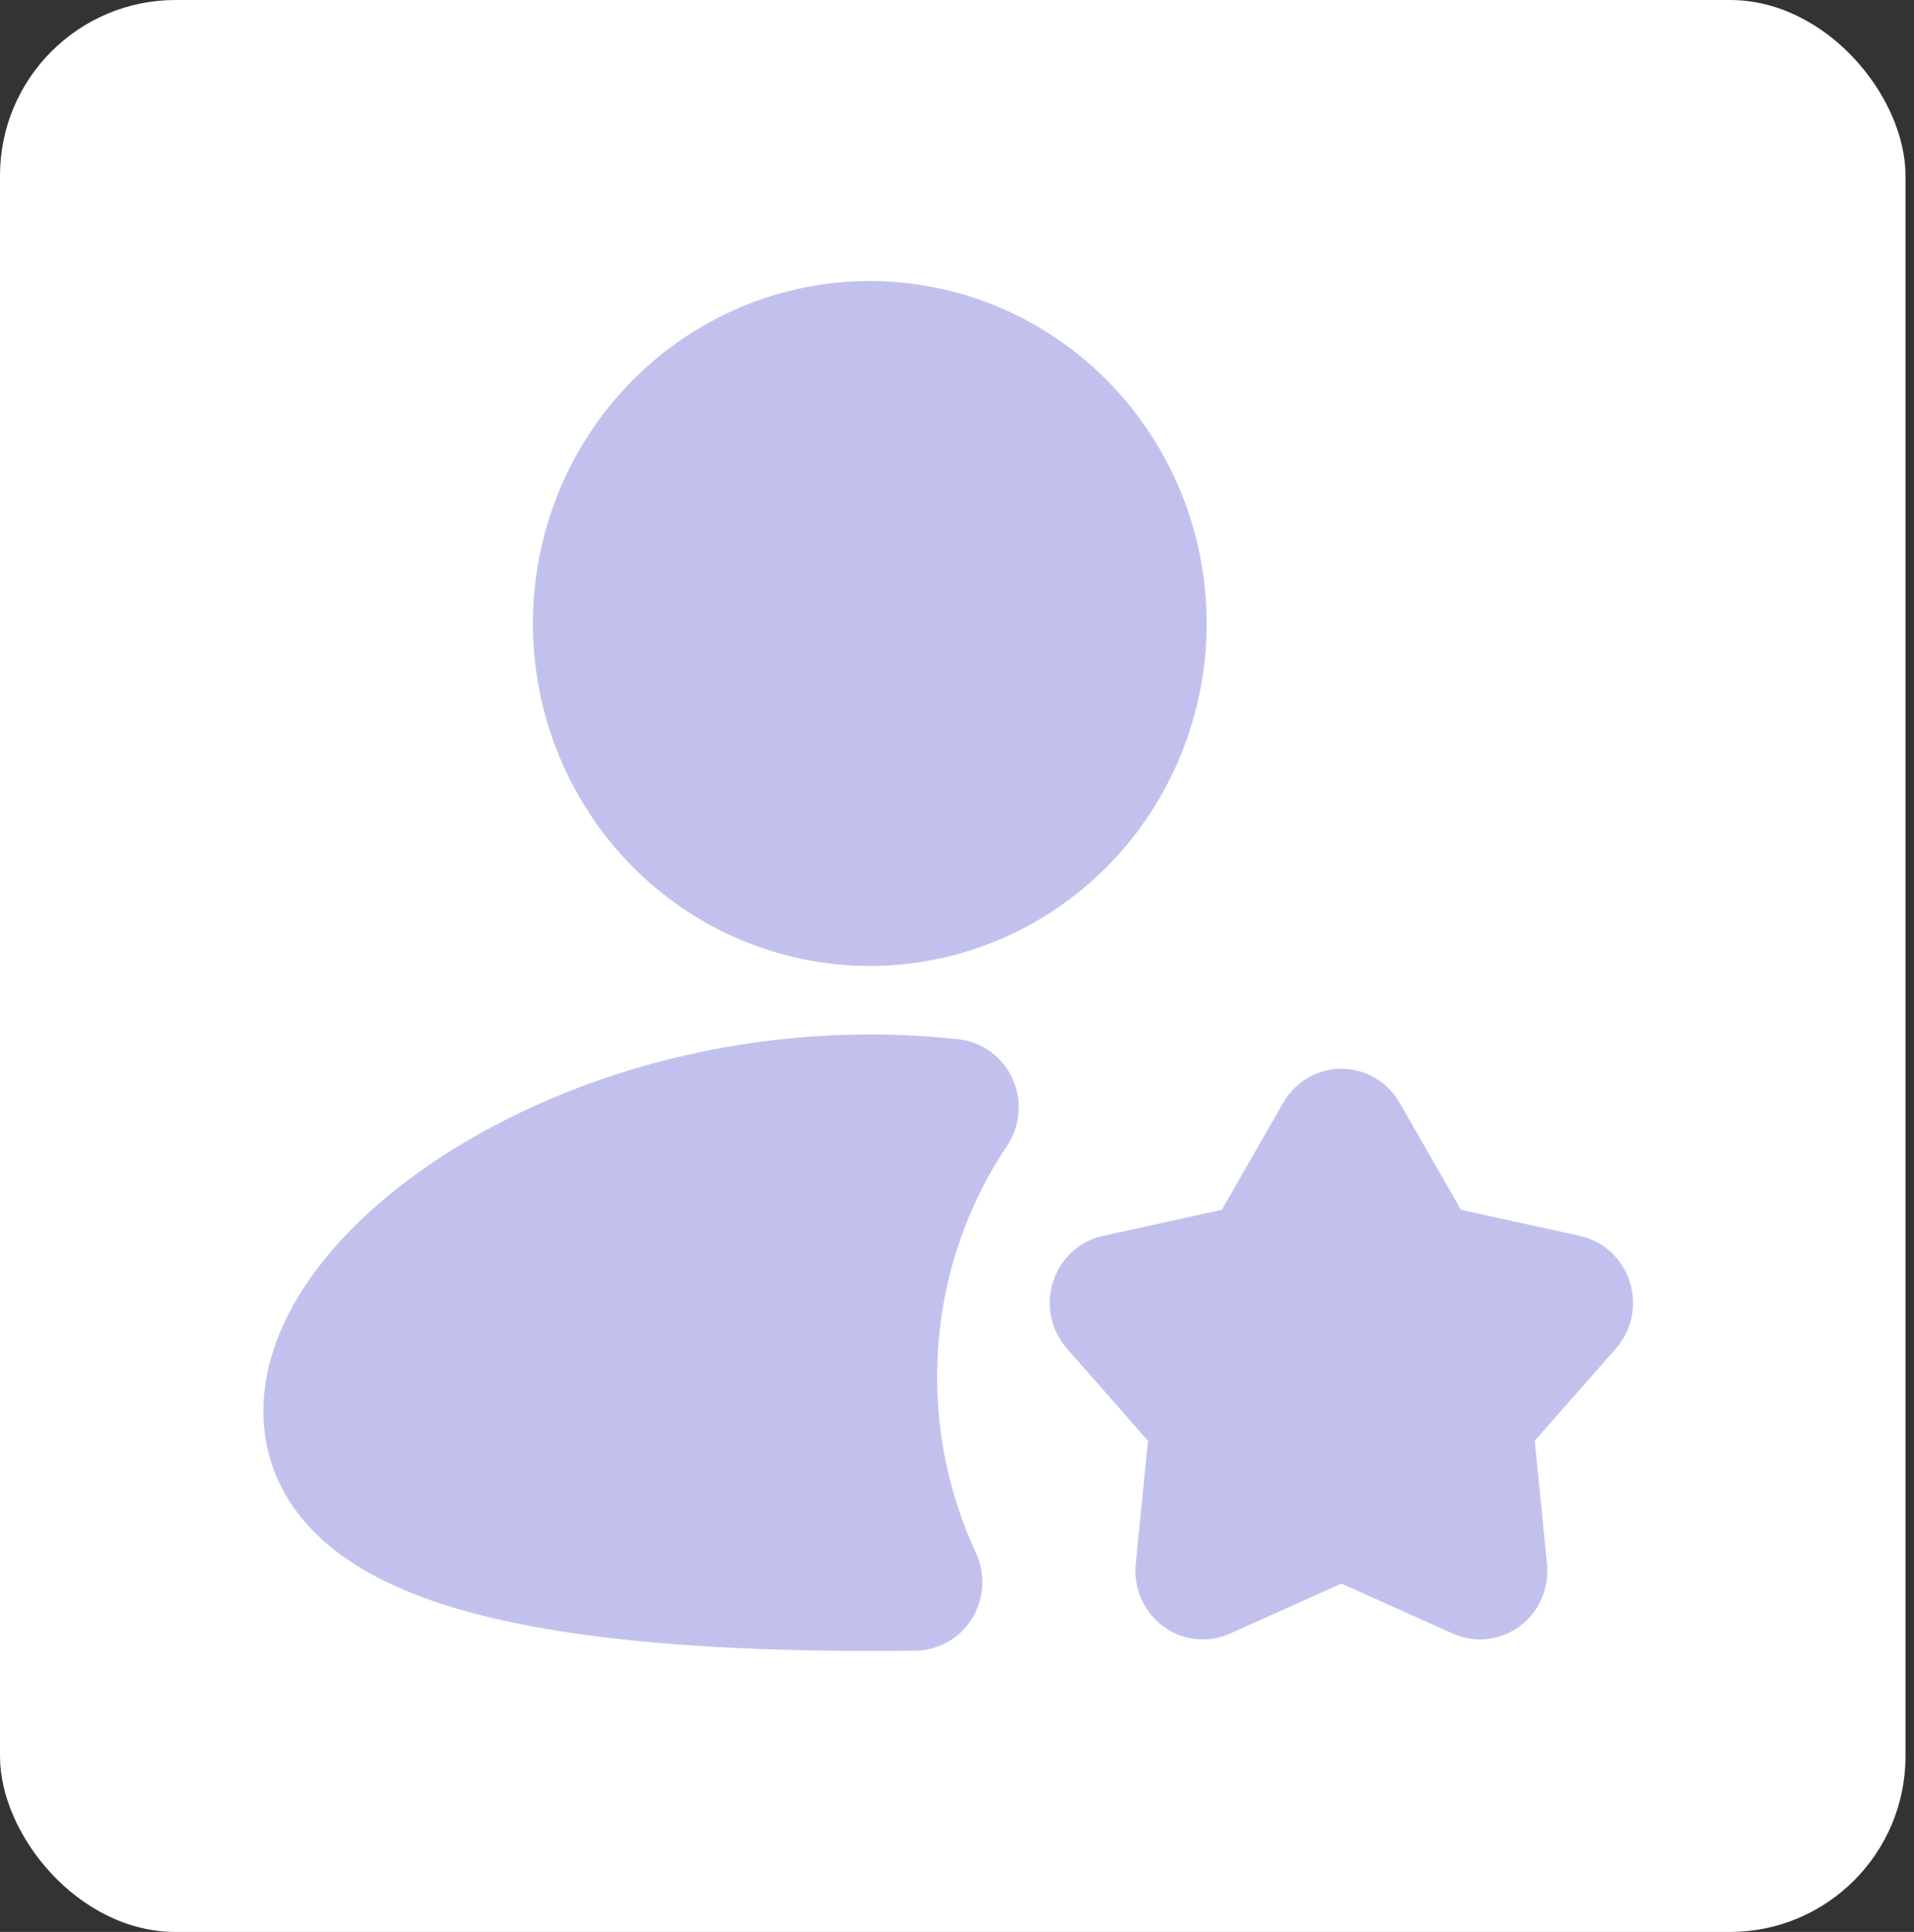 <svg width="109" height="110" viewBox="0 0 109 110" fill="none" xmlns="http://www.w3.org/2000/svg">
<rect x="0" y="0" width="109" height="110" fill="#333333" stroke="none"/>
<path fill-rule="evenodd" clip-rule="evenodd" d="M72.452 86.324L72.405 86.33L72.132 86.436L72.054 86.448L72 86.436L71.727 86.327C71.685 86.319 71.654 86.325 71.634 86.345L71.618 86.375L71.553 87.666L71.572 87.726L71.611 87.766L72.012 87.989L72.07 88.001L72.116 87.989L72.517 87.766L72.564 87.717L72.579 87.666L72.513 86.378C72.503 86.346 72.483 86.328 72.452 86.324ZM73.47 85.983L73.416 85.989L72.706 86.27L72.668 86.3L72.656 86.333L72.725 87.63L72.745 87.666L72.776 87.69L73.551 87.968C73.6 87.978 73.637 87.97 73.663 87.944L73.678 87.901L73.547 86.049C73.534 86.011 73.508 85.989 73.47 85.983ZM70.712 85.989C70.695 85.981 70.675 85.978 70.655 85.982C70.636 85.985 70.619 85.994 70.608 86.007L70.585 86.049L70.454 87.901C70.456 87.938 70.478 87.962 70.519 87.974L70.577 87.968L71.352 87.687L71.391 87.663L71.403 87.63L71.472 86.333L71.46 86.297L71.422 86.267L70.712 85.989Z" fill="#C2C1EE"/>
<rect width="108.515" height="110" rx="10" fill="white"/>
<path fill-rule="evenodd" clip-rule="evenodd" d="M49.533 16C44.444 16 39.565 18.055 35.967 21.711C32.369 25.368 30.348 30.328 30.348 35.5C30.348 40.672 32.369 45.632 35.967 49.289C39.565 52.946 44.444 55 49.533 55C54.621 55 59.501 52.946 63.098 49.289C66.696 45.632 68.718 40.672 68.718 35.5C68.718 30.328 66.696 25.368 63.098 21.711C59.501 18.055 54.621 16 49.533 16ZM49.533 58.9C40.343 58.9 31.979 61.607 25.828 65.421C22.758 67.324 20.134 69.57 18.238 72.012C16.374 74.406 15 77.281 15 80.35C15 83.645 16.577 86.243 18.849 88.095C20.997 89.85 23.833 91.013 26.845 91.824C32.899 93.45 40.98 94 49.533 94C50.418 94 51.294 93.993 52.161 93.981C52.804 93.972 53.434 93.799 53.993 93.478C54.553 93.157 55.025 92.698 55.365 92.144C55.705 91.589 55.902 90.957 55.939 90.305C55.976 89.653 55.851 89.002 55.576 88.411C54.121 85.281 53.367 81.862 53.37 78.4C53.37 73.517 54.839 68.993 57.349 65.245C57.721 64.688 57.946 64.043 58.001 63.371C58.055 62.7 57.938 62.025 57.659 61.414C57.381 60.802 56.952 60.275 56.413 59.882C55.874 59.489 55.245 59.245 54.586 59.173C52.934 58.991 51.249 58.9 49.533 58.9ZM79.707 62.788C79.369 62.199 78.885 61.71 78.303 61.37C77.722 61.031 77.062 60.852 76.391 60.852C75.721 60.852 75.061 61.031 74.48 61.37C73.898 61.71 73.414 62.199 73.076 62.788L69.585 68.88L62.809 70.37C62.152 70.514 61.545 70.831 61.047 71.288C60.549 71.746 60.178 72.328 59.97 72.977C59.763 73.626 59.727 74.319 59.865 74.986C60.004 75.654 60.312 76.273 60.76 76.781L65.379 82.039L64.681 89.051C64.613 89.73 64.722 90.414 64.996 91.037C65.27 91.659 65.7 92.198 66.243 92.599C66.785 93 67.422 93.249 68.089 93.322C68.757 93.395 69.431 93.288 70.045 93.013L76.391 90.166L82.738 93.013C83.352 93.288 84.026 93.395 84.693 93.322C85.361 93.249 85.997 93 86.54 92.599C87.083 92.198 87.513 91.659 87.787 91.037C88.061 90.414 88.169 89.73 88.102 89.051L87.403 82.035L92.023 76.781C92.471 76.273 92.779 75.654 92.918 74.986C93.056 74.319 93.02 73.626 92.812 72.977C92.605 72.328 92.234 71.746 91.736 71.288C91.238 70.831 90.63 70.514 89.974 70.37L83.198 68.88L79.707 62.788Z" fill="#C2C1EE"/>
</svg>

